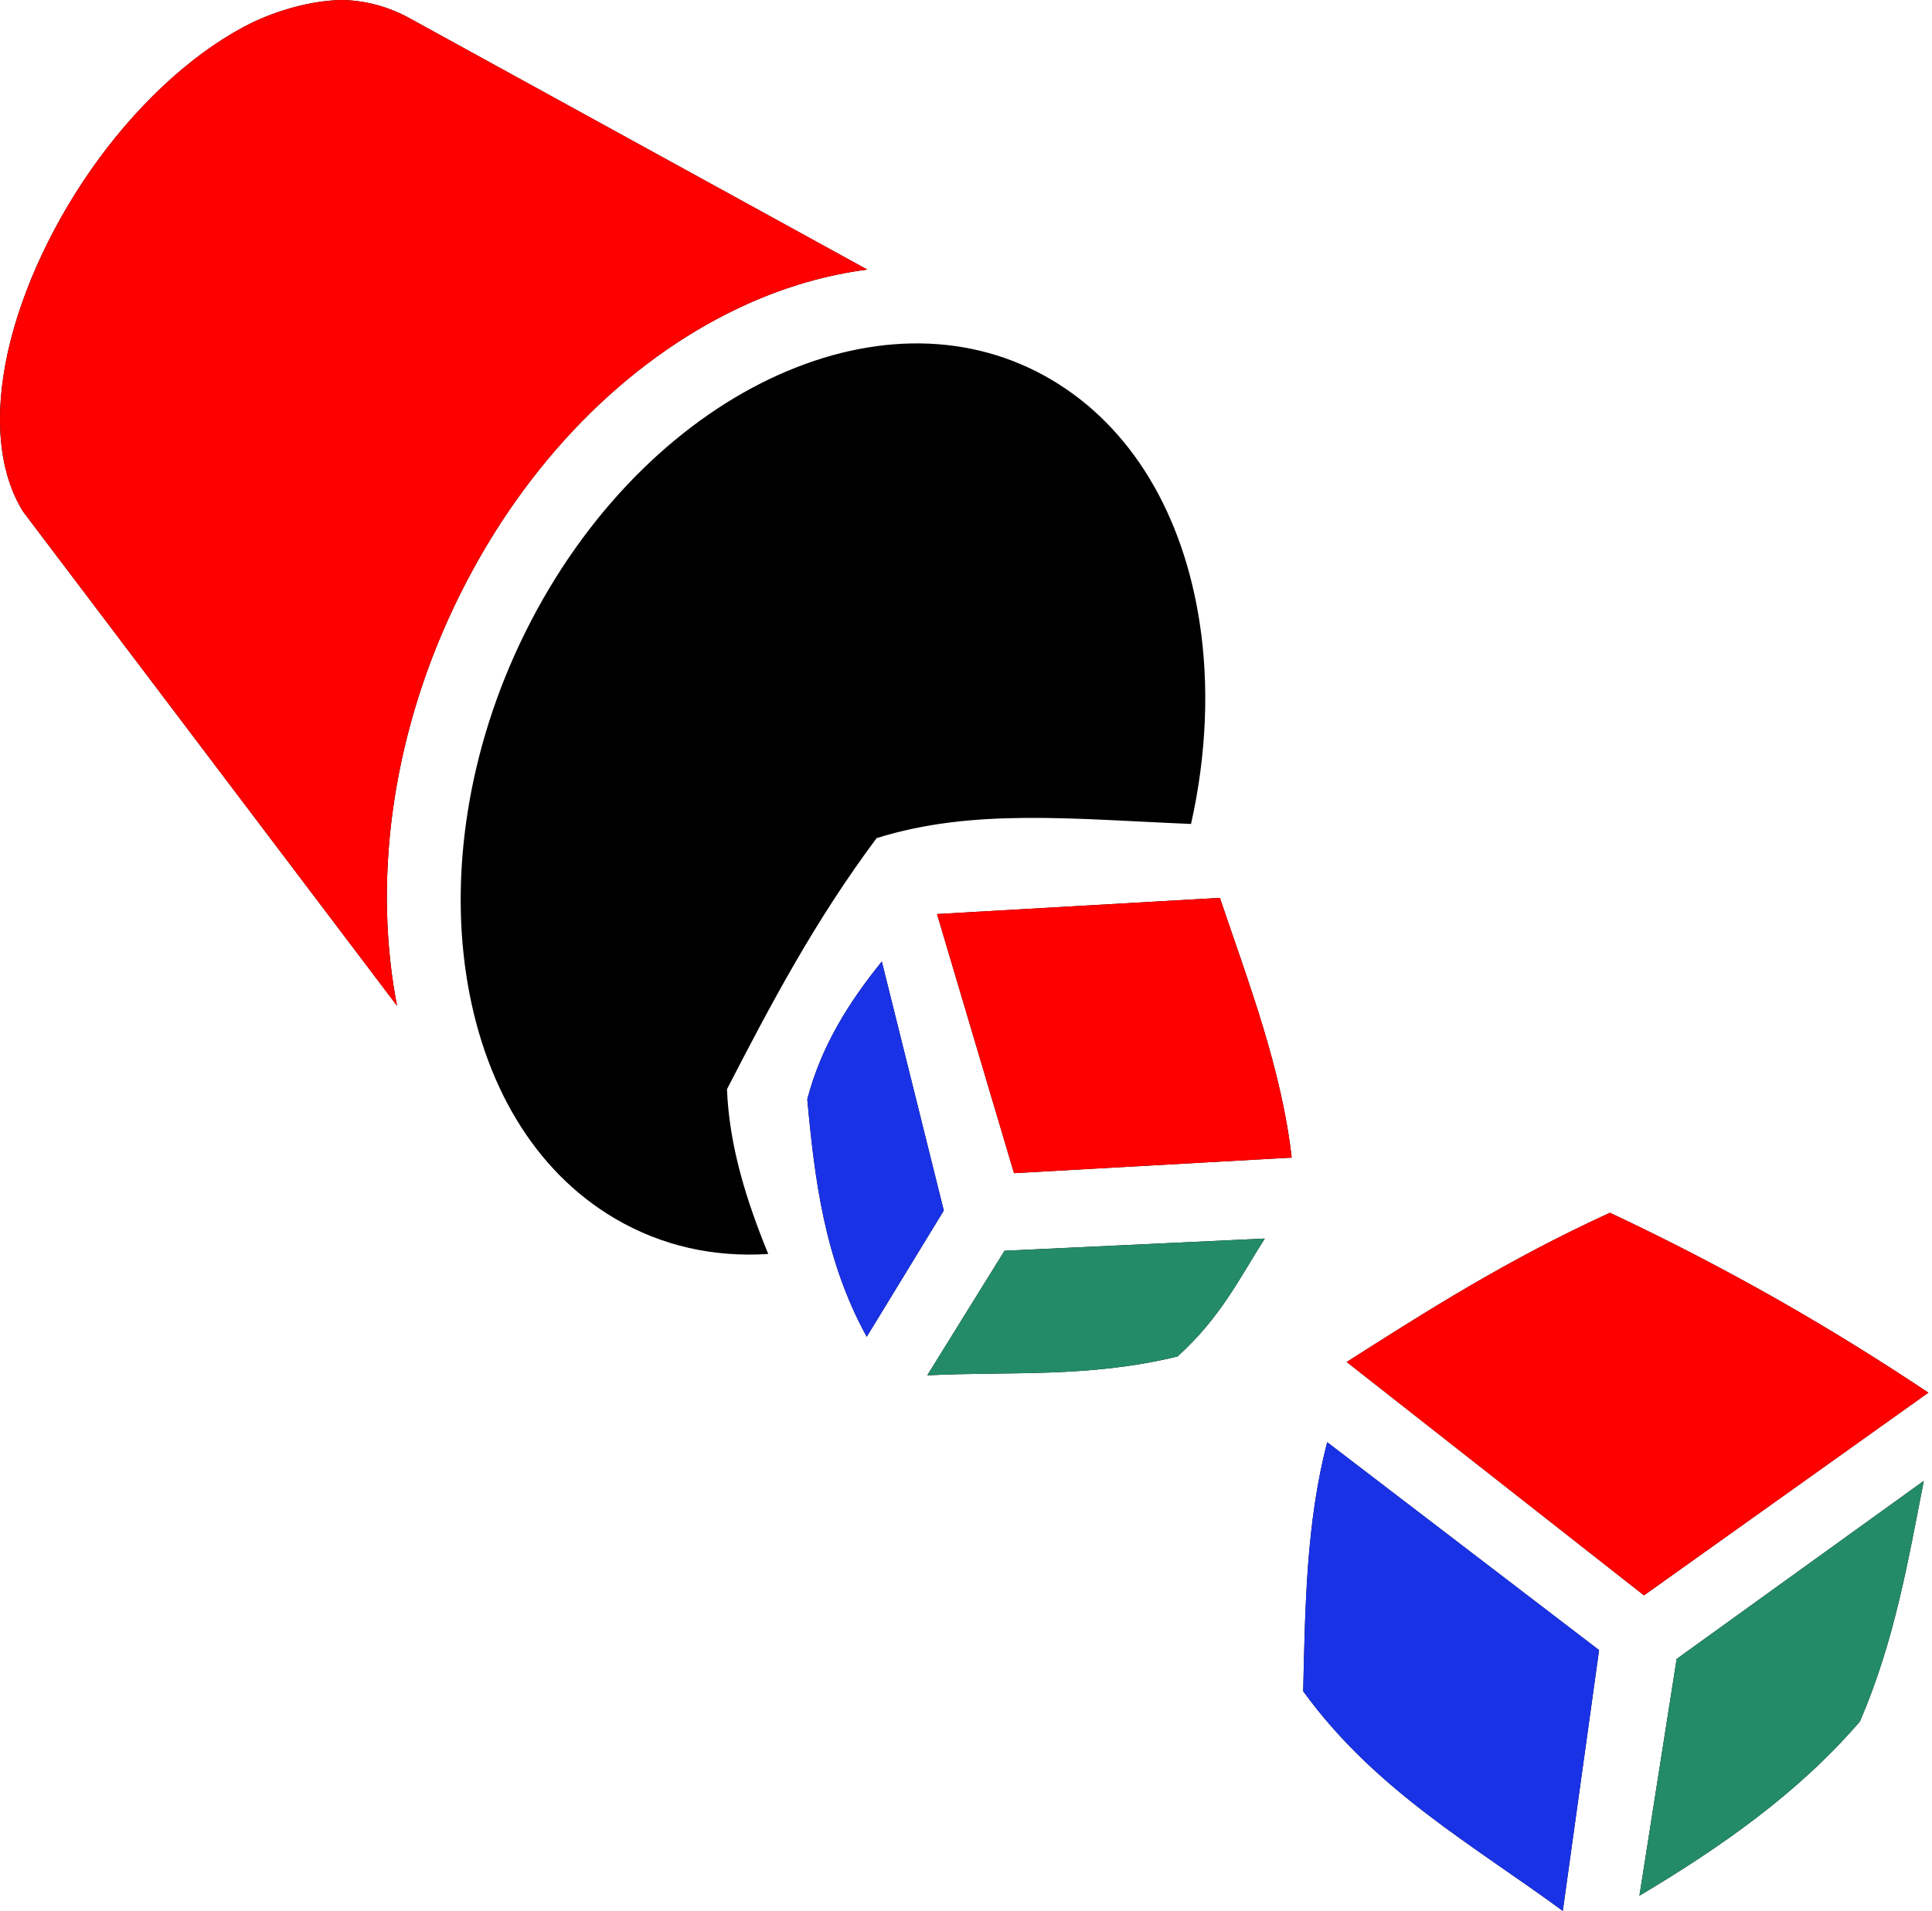 <?xml version="1.0" encoding="UTF-8" standalone="no"?>
<!DOCTYPE svg PUBLIC "-//W3C//DTD SVG 1.1//EN" "http://www.w3.org/Graphics/SVG/1.1/DTD/svg11.dtd">
<svg width="100%" height="100%" viewBox="0 0 461 456" version="1.1" xmlns="http://www.w3.org/2000/svg" xmlns:xlink="http://www.w3.org/1999/xlink" xml:space="preserve" xmlns:serif="http://www.serif.com/" style="fill-rule:evenodd;clip-rule:evenodd;stroke-linejoin:round;stroke-miterlimit:2;">
    <g transform="matrix(1,0,0,1,-25.933,-28.002)">
        <path d="M107.376,28.002C99.901,28.149 91.907,30.627 86.266,33.32C73.295,39.607 60.169,51.443 49.644,65.732C39.118,80.022 31.181,96.724 27.79,112.082C24.419,127.354 25.626,140.841 31.495,150.162L120.673,268.023C120.35,266.347 120.053,264.661 119.796,262.961C115.202,232.648 120.758,198.473 137.152,166.994C153.545,135.515 177.829,112.394 204.413,100.484C213.673,96.336 223.266,93.566 232.886,92.332L122.841,31.902C117.797,29.327 112.651,28.072 107.376,28.002ZM245.532,109.952C234.503,109.814 223.052,112.366 211.722,117.442C189.062,127.592 167.347,147.955 152.663,176.15C137.979,204.346 133.263,234.74 137.179,260.578C141.095,286.417 153.306,307.352 172.583,318.73C183.781,325.34 196.286,328.082 209.241,327.234C204.044,314.512 199.946,301.569 199.4,287.916C209.704,267.948 220.202,247.98 235.095,228.011C258.041,220.788 282.219,223.478 310.13,224.621C313.852,208.016 314.465,191.631 312.21,176.758C308.294,150.919 296.083,129.984 276.806,118.605C267.168,112.916 256.562,110.089 245.533,109.951L245.532,109.952ZM317.013,242.258L249.517,246.121L267.886,307.953L334.146,304.238C331.711,282.923 323.914,262.68 317.013,242.258ZM236.347,257.453C228.424,267.216 221.821,277.771 218.56,290.33C220.332,309.55 222.694,328.703 232.745,347.002L251.135,316.872L236.347,257.453ZM410.085,317.403C385.481,328.662 366.386,340.839 347.263,353.012L418.208,408.702L486.068,360.334C463.354,345.152 438.412,330.714 410.085,317.402L410.085,317.403ZM327.728,323.555L265.62,326.475L247.189,356.197C266.892,355.202 285.521,356.892 306.906,351.695C317.276,342.315 321.73,332.935 327.728,323.555ZM342.622,372.156C337.604,391.344 337.364,411.489 336.892,431.586C354.09,455.266 377.276,468.167 398.835,483.998L407.493,421.766L342.622,372.156ZM484.976,381.379L426.003,423.877L417.123,480.373C436.557,468.793 454.943,455.956 469.728,438.799C477.994,419.659 481.223,400.519 484.976,381.379Z" style="fill-rule:nonzero;"/>
        <clipPath id="_clip1">
            <path d="M107.376,28.002C99.901,28.149 91.907,30.627 86.266,33.32C73.295,39.607 60.169,51.443 49.644,65.732C39.118,80.022 31.181,96.724 27.79,112.082C24.419,127.354 25.626,140.841 31.495,150.162L120.673,268.023C120.35,266.347 120.053,264.661 119.796,262.961C115.202,232.648 120.758,198.473 137.152,166.994C153.545,135.515 177.829,112.394 204.413,100.484C213.673,96.336 223.266,93.566 232.886,92.332L122.841,31.902C117.797,29.327 112.651,28.072 107.376,28.002ZM245.532,109.952C234.503,109.814 223.052,112.366 211.722,117.442C189.062,127.592 167.347,147.955 152.663,176.15C137.979,204.346 133.263,234.74 137.179,260.578C141.095,286.417 153.306,307.352 172.583,318.73C183.781,325.34 196.286,328.082 209.241,327.234C204.044,314.512 199.946,301.569 199.4,287.916C209.704,267.948 220.202,247.98 235.095,228.011C258.041,220.788 282.219,223.478 310.13,224.621C313.852,208.016 314.465,191.631 312.21,176.758C308.294,150.919 296.083,129.984 276.806,118.605C267.168,112.916 256.562,110.089 245.533,109.951L245.532,109.952ZM317.013,242.258L249.517,246.121L267.886,307.953L334.146,304.238C331.711,282.923 323.914,262.68 317.013,242.258ZM236.347,257.453C228.424,267.216 221.821,277.771 218.56,290.33C220.332,309.55 222.694,328.703 232.745,347.002L251.135,316.872L236.347,257.453ZM410.085,317.403C385.481,328.662 366.386,340.839 347.263,353.012L418.208,408.702L486.068,360.334C463.354,345.152 438.412,330.714 410.085,317.402L410.085,317.403ZM327.728,323.555L265.62,326.475L247.189,356.197C266.892,355.202 285.521,356.892 306.906,351.695C317.276,342.315 321.73,332.935 327.728,323.555ZM342.622,372.156C337.604,391.344 337.364,411.489 336.892,431.586C354.09,455.266 377.276,468.167 398.835,483.998L407.493,421.766L342.622,372.156ZM484.976,381.379L426.003,423.877L417.123,480.373C436.557,468.793 454.943,455.956 469.728,438.799C477.994,419.659 481.223,400.519 484.976,381.379Z" clip-rule="nonzero"/>
        </clipPath>
        <g clip-path="url(#_clip1)">
            <g transform="matrix(1,0,0,1,25.933,28.002)">
                <path d="M81.444,0C86.719,0.07 91.865,1.325 96.909,3.9L206.954,64.33C197.334,65.564 187.741,68.334 178.481,72.482C151.897,84.392 127.613,107.513 111.22,138.992C94.826,170.471 89.27,204.646 93.864,234.959C94.121,236.659 94.418,238.345 94.741,240.021L5.563,122.16C-0.306,112.839 -1.513,99.352 1.858,84.08C5.249,68.722 13.186,52.02 23.712,37.73C34.237,23.441 47.363,11.605 60.334,5.318C65.975,2.625 73.969,0.147 81.444,0Z" style="fill:rgb(255,0,0);"/>
            </g>
            <g transform="matrix(1,0,0,1,25.933,28.002)">
                <path d="M291.081,214.256C297.982,234.678 305.779,254.921 308.214,276.236L241.954,279.951L223.585,218.119L291.081,214.256Z" style="fill:rgb(255,0,0);"/>
            </g>
            <g transform="matrix(1,0,0,1,25.933,28.002)">
                <path d="M384.153,289.401C412.48,302.713 437.422,317.15 460.136,332.332L392.276,380.7L321.331,325.01C340.454,312.837 359.549,300.66 384.153,289.401Z" style="fill:rgb(255,0,0);"/>
            </g>
            <g transform="matrix(1,0,0,1,25.933,28.002)">
                <path d="M210.415,229.451L225.203,288.87L206.813,319C196.762,300.701 194.4,281.548 192.628,262.328C195.889,249.769 202.492,239.214 210.415,229.451Z" style="fill:rgb(26,50,230);"/>
            </g>
            <g transform="matrix(1,0,0,1,25.933,28.002)">
                <path d="M316.69,344.154L381.561,393.764L372.903,455.996C351.344,440.165 328.158,427.264 310.96,403.584C311.432,383.487 311.672,363.342 316.69,344.154Z" style="fill:rgb(26,50,230);"/>
            </g>
            <g transform="matrix(1,0,0,1,25.933,28.002)">
                <path d="M459.044,353.377C455.291,372.517 452.062,391.657 443.796,410.797C429.011,427.954 410.625,440.791 391.191,452.371L400.071,395.875L459.044,353.377Z" style="fill:rgb(35,139,104);"/>
            </g>
            <g transform="matrix(1,0,0,1,25.933,28.002)">
                <path d="M301.796,295.553C295.798,304.933 291.344,314.313 280.974,323.693C259.589,328.89 240.96,327.2 221.257,328.195L239.688,298.473L301.796,295.553Z" style="fill:rgb(35,139,104);"/>
            </g>
        </g>
    </g>
</svg>
